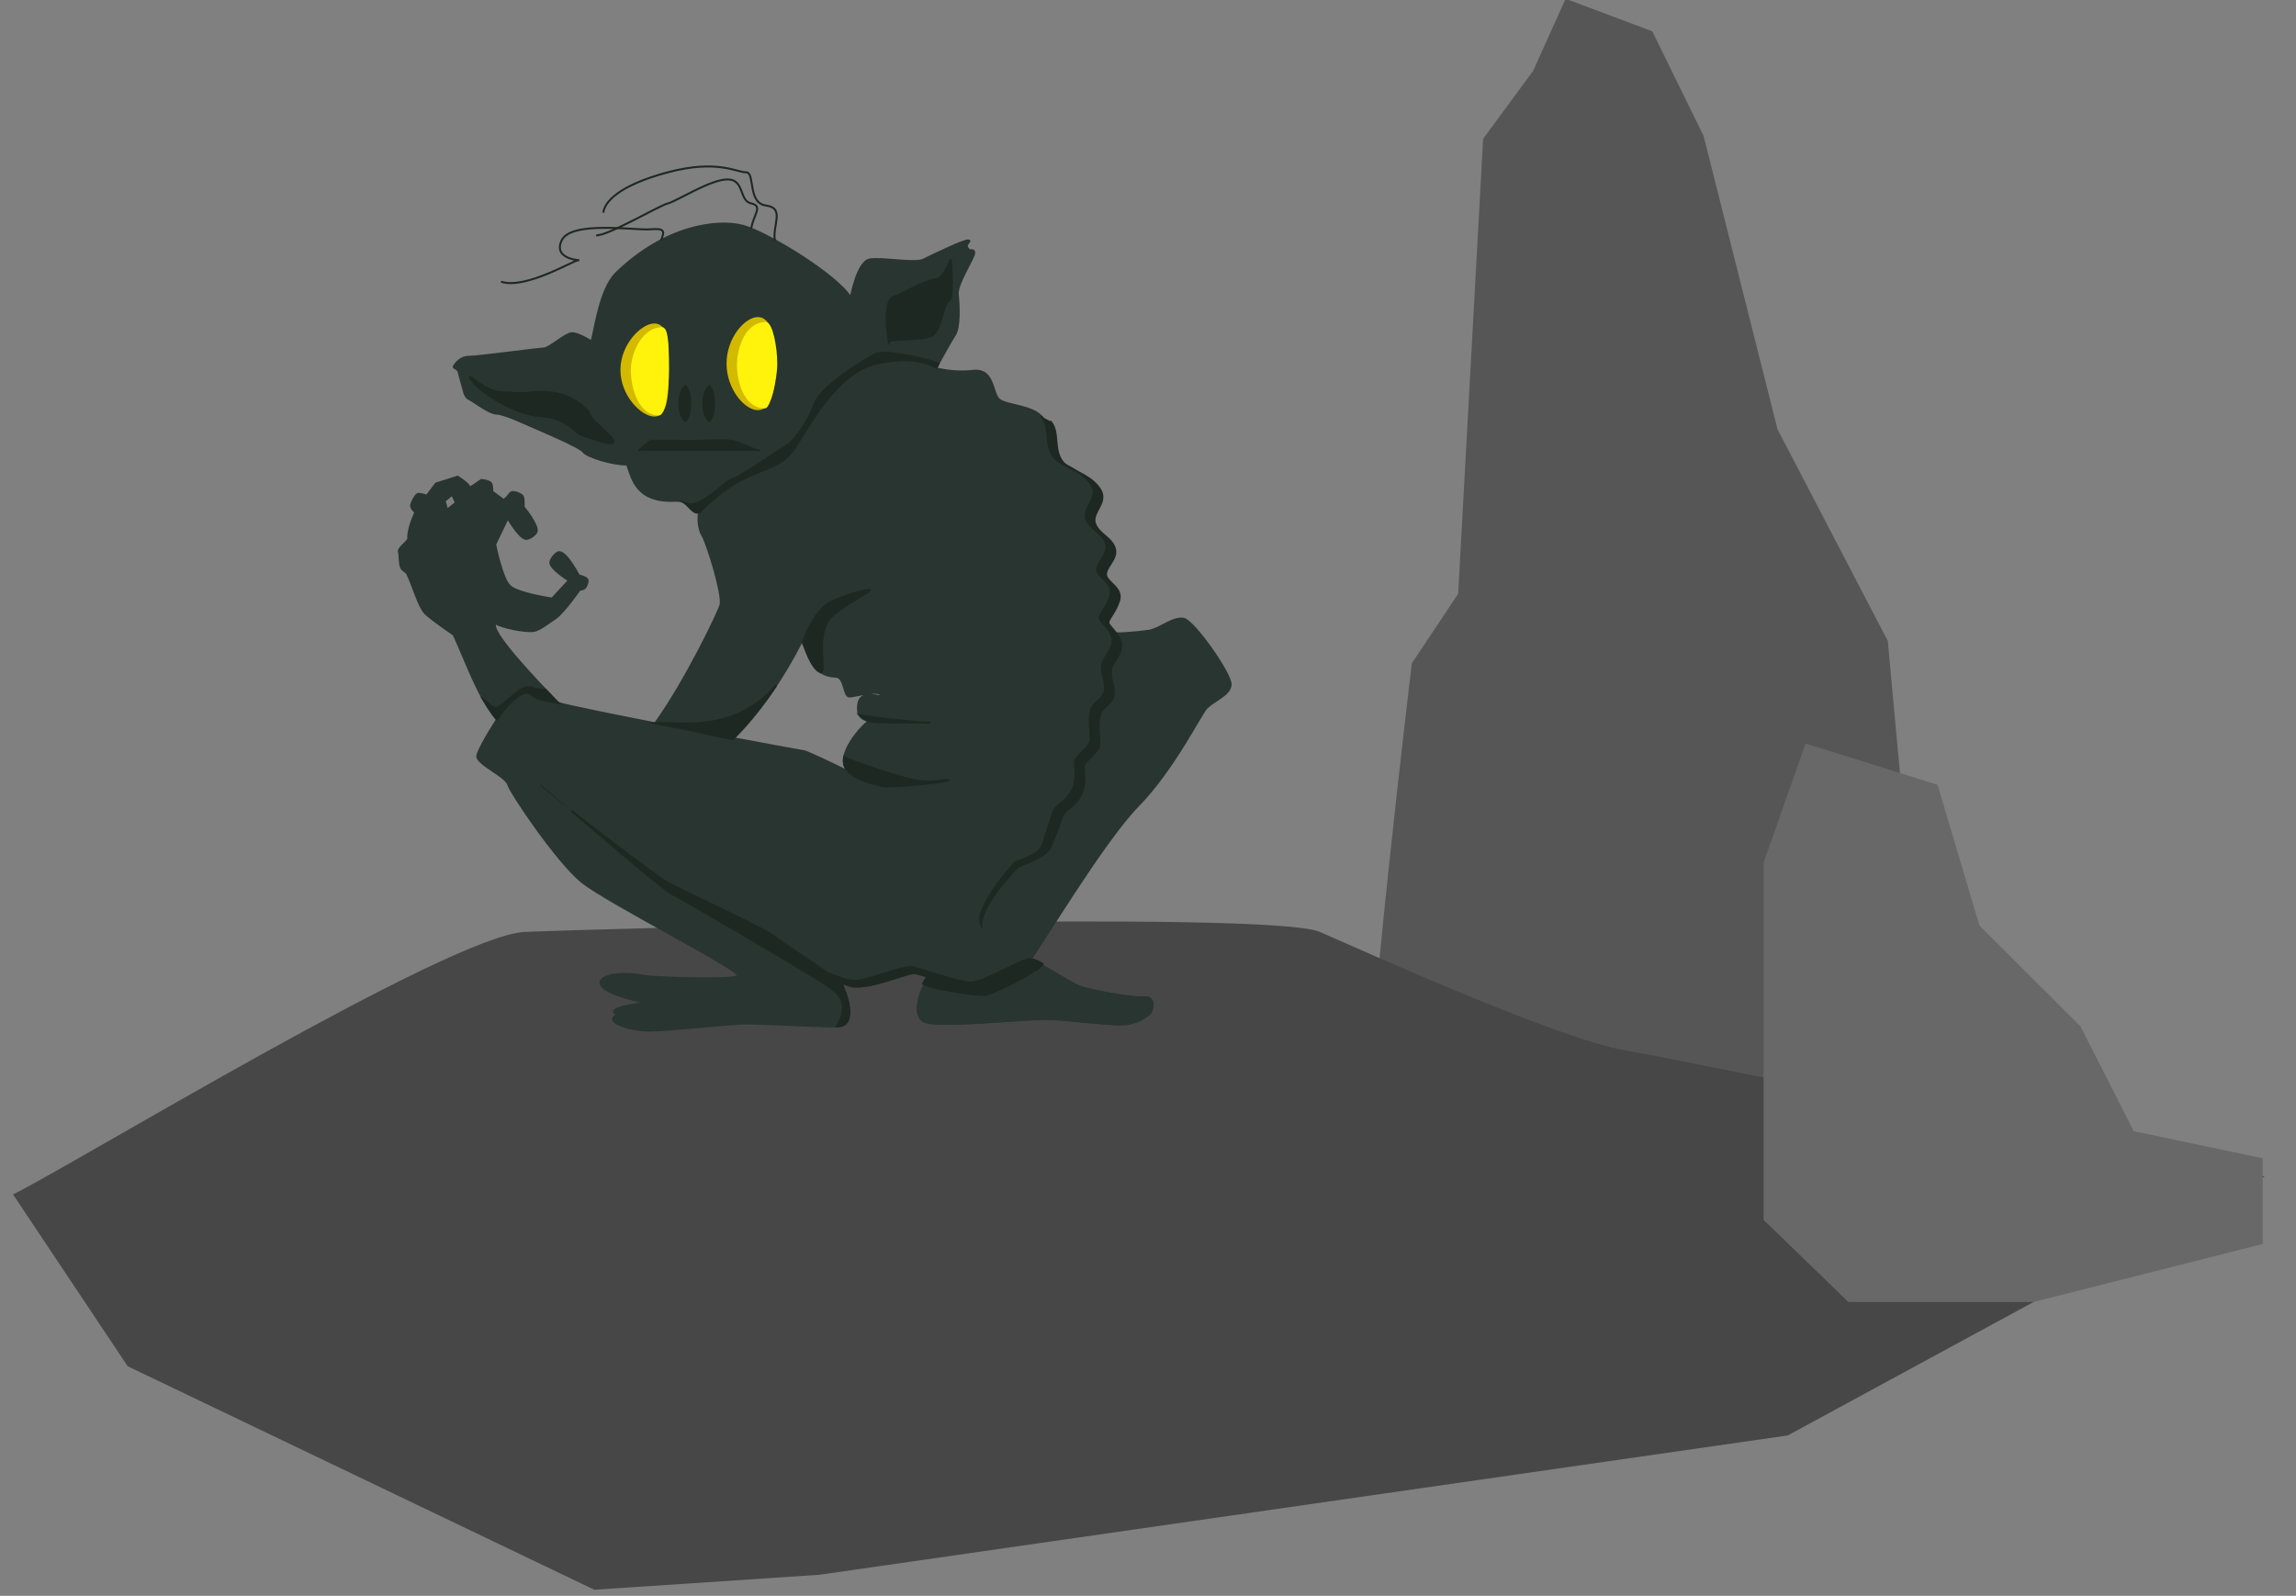 <?xml version="1.0" encoding="utf-8"?>
<!-- Generator: Adobe Illustrator 16.0.0, SVG Export Plug-In . SVG Version: 6.00 Build 0)  -->
<!DOCTYPE svg PUBLIC "-//W3C//DTD SVG 1.1//EN" "http://www.w3.org/Graphics/SVG/1.1/DTD/svg11.dtd">
<svg version="1.1" id="Layer_1" xmlns="http://www.w3.org/2000/svg" xmlns:xlink="http://www.w3.org/1999/xlink" x="0px" y="0px"
	 width="1328.053px" height="923.142px" viewBox="0 0 1328.053 923.142" enable-background="new 0 0 1328.053 923.142"
	 xml:space="preserve">
<rect x="0" y="0" width="1328.053" height="923.142" fill="#808080" stroke="none"/>
<path fill="none" stroke="#000000" stroke-width="1.146" stroke-miterlimit="10" d="M423.767,473.839"/>
<path fill="none" stroke="#000000" stroke-width="1.146" stroke-miterlimit="10" d="M377.724,465.036"/>
<path fill="#565656" stroke="#565656" stroke-width="1.146" stroke-miterlimit="10" d="M790.346,668.493
	c0-61.898,26.826-284.555,26.826-284.555l26.822-40.253l14.443-263.222l28.882-39.199L905.89,0l49.409,18.568l29.567,60.307
	l42.756,169.701l63.744,122.336l28.887,313.239l-88.281-2.113l-197.692,23.993L790.346,668.493z"/>
<path fill="#474747" stroke="#474747" stroke-width="1.146" stroke-miterlimit="10" d="M8.374,691.189
	c37.14-18.57,252.568-149.733,295.349-151.536c42.778-1.802,430.673-12.641,459.559,0c28.882,12.64,137.115,61.522,176.316,68.457
	c39.202,6.936,106.087,21.974,167.982,31.458c61.9,9.485,132.56,28.925,200.643,41.304L1033.89,829.827l-560.096,80.609
	l-129.904,8.637L74.223,789.894L8.374,691.189z"/>
<path fill="none" stroke="#293530" stroke-width="1.146" stroke-miterlimit="10" d="M538.219,565.531
	c-3.587,1.155-13.214,23.16-2.212,25.909c11.002,2.751,57.768-2.062,68.768-2.062c11.005,0,40.576,4.447,47.798,2.912
	c7.217-1.536,8.591-3.255,11.689-5.321c3.094-2.06,4.124-10.657-2.409-9.968c-6.531,0.687-27.162-3.322-35.072-5.444
	c-7.907-2.122-26.276-15.988-31.362-15.59"/>
<path fill="#293530" stroke="#293530" stroke-width="1.146" stroke-miterlimit="10" d="M684.776,358.001
	c-5.959-1.377-14.211,5.959-20.17,6.876c-5.963,0.916-20.762,2.291-22.804,0.947l0.177-0.109c-2.046-3.485-5.418-6.445-5.887-7.855
	c-0.717-2.145,3.984-6.131,6.155-13.276c2.171-7.144-6.872-10.304-7.584-14.591c-0.716-4.291,6.351-9.049,5.263-14.705
	c-1.316-6.823-9.552-8.876-11.696-15.307c-2.145-6.432,8.095-12.143,2.749-20.011c-4.965-7.315-17.555-11.904-20.926-14.956
	c-6.555-5.932-0.97-15.62-7.253-23.574c-5.404-6.841-20.295-6.775-24.71-10.169c-4.477-3.445-2.699-18.102-15.186-16.733
	c-7.589,0.83-14.255,0.168-21.404-1.368c0.43-1.502,9.467-17.485,10.762-19.334c3.029-4.329,2.38-17.527,1.73-23.585
	c-0.646-6.058,9.738-21.423,9.521-24.02c-0.215-2.595-1.945-0.649-3.246-1.95c-3.078-3.075,1.949-4.542,0-5.19
	c-1.945-0.649-20.771,8.438-25.963,11.035c-5.193,2.595-24.02-1.298-31.27,0c-7.256,1.299-10.927,22.068-10.927,22.068
	c-7.79-12.981-48.037-37.648-62.317-41.541c-14.281-3.896-44.79-0.468-73.352,27.263c-9.555,9.279-12.332,33.106-14.277,39.598
	c0,0-7.788-4.979-11.471-4.761c-3.678,0.217-13.198,8.871-16.227,8.871c-3.029,0-37.65,4.762-43.059,4.762
	c-5.41,0-8.223,4.362-8.874,5.533c-0.646,1.173,2.382,1.173,2.813,3.338c0.435,2.162,2.165,8.005,3.029,11.251
	c0.869,3.248,2.164,4.112,3.678,4.761c1.516,0.647,10.604,7.79,15.15,8.003c4.542,0.22,14.712,4.979,20.123,7.36
	c5.408,2.378,28.127,11.9,30.076,14.714c1.945,2.814,17.092,7.571,25.316,7.356c3.028,8.439,5.406,22.069,28.127,20.988
	c9.297-0.443,9.57,10.856,14.83,5.256c0.021,0.007,0.043,0.012,0.061,0.021c-0.891,1.048-1.462,1.925-1.54,2.521
	c-0.456,3.438-0.009,8.878,2.042,12.173c2.732,4.405,11.939,34.131,10.567,40.093c-0.911,3.936-20.165,44.099-37.819,68.655
	c-25.294-4.929-48.29-9.605-56.123-11.728c-0.152-0.165-0.269-0.315-0.432-0.485c-11.067-11.455-40.465-42.087-35.651-45.559
	c3.358,2.325,17.066,5.105,22.061,4.336c3.481-0.537,10.347-6.018,12.149-7.126c4.672-2.878,14.285-16.663,14.285-16.663
	s1.652-0.23,2.36-0.575c1.251-0.611,2.571-3.788,2.187-5.127c-0.483-1.67-5.037-2.585-5.037-2.585s-6.892-13.485-11.286-13.48
	c-2.013,0.005-5.276,4.175-5.157,6.185c0.21,3.689,10.711,10.186,10.711,10.186l-9.753,10.47c0,0-19.789-2.876-24.397-7.264
	c-4.628-4.403-8.491-24.087-8.491-24.087l7.274-15.117c0,0,6.541,11.443,10.484,11.938c1.875,0.235,5.786-2.431,6.233-4.267
	c0.965-3.918-7.573-14.246-7.573-14.246s0.398-4.952-0.548-6.186c-1.025-1.336-4.728-2.845-6.326-2.312
	c-0.902,0.301-2.581,2.799-2.581,2.799s-0.793,0.712-2.021,1.777l-6.604-4.909c-0.007-1.786-0.135-3.823-0.631-4.701
	c-0.943-1.656-5.688-2.041-5.688-2.041l-6.691,4.562c-0.004-2.06-7.033-6.458-7.033-6.458l-12.552,3.976l-5.271,6.982
	c0,0-3.998-1.321-5.273-0.92c-1.314,0.416-3.914,5.459-3.838,6.834c0.099,1.836,2.521,3.698,2.521,3.698s-4.538,9.37-4.131,15.135
	c0.119,1.674-5.949,5.54-5.455,7.519c0.643,2.588,0.199,6.553,1.332,9.375c0.723,1.8,2.746,2.024,3.613,3.811
	c3.201,6.602,6.678,19.105,10.385,22.732c3.77,3.693,16.406,12.263,16.406,12.263c8.369,18.504,14.1,35.765,24.798,49.013
	c0,0,0.085,0.014,0.218,0.033c-6.051,9.337-11.396,18.99-11.396,21.258c0,4.674,16.507,11.553,17.881,16.365
	c1.373,4.815,28.195,44.702,42.636,56.392c14.442,11.692,93.179,51.576,90.258,54.327c-2.924,2.751-48.938,0.953-53.956,0
	c-25.3-4.812-42.834,6.935,2.207,15.817c-7.906-0.345-27.162,4.123-17.191,6.53c-10.315,3.44,5.504,9.285,17.537,9.285
	c12.031,0,47.105-4.126,56.389-4.126c9.285,0,47.45,2.062,52.264,1.72c4.814-0.343,6.879-3.781,6.879-9.973
	c0-6.188-2.752-9.973-4.361-15.375l-0.02-0.013c3.066,1.372,5.805,2.24,7.936,2.321c11.918,0.461,27.961-7.793,33.922-7.793
	c1.846,0,5.366,1.104,9.771,2.517c-3.586,1.166-13.207,23.157-2.207,25.906c11.002,2.751,57.768-2.062,68.768-2.062
	c11.005,0,40.576,4.448,47.798,2.912c7.217-1.535,8.591-3.255,11.689-5.32c3.094-2.06,4.124-10.658-2.409-9.969
	c-6.531,0.688-27.162-3.322-35.072-5.444c-7.907-2.122-26.271-15.985-31.36-15.589c6.893-9.035,42.936-69.422,62.767-89.683
	c21.092-21.548,36.516-53.709,39.887-56.848c5.041-4.701,13.297-7.34,13.753-13.297
	C712.288,390.093,690.739,359.375,684.776,358.001z M258.627,294.885l-1.452-5.088l4.36-3.636l2.183,4.663L258.627,294.885z
	 M279.28,298.63l2.564-5.282l0.773,1.537C280.767,296.322,280.784,297.737,279.28,298.63z M496.349,407.974
	c-0.566,4.813,0.918,8.025,6.423,9.169c-3.177,1.271-21.766,21.293-11.79,29.406c1.508,0.794,2.614,1.421,3.078,1.768
	c-1.248-0.492-2.25-1.094-3.078-1.768c-7.433-3.911-24.861-11.988-25.914-11.988c-0.438,0-17.586-3.129-39.946-7.333l-1.354,0.374
	c15.293-14.374,30.509-37.715,40.039-56.731c4.125,7.821,5.721,20.14,19.71,20.602c5.233,0.168,4.356,11.456,7.792,11.456
	c3.438,0,18.568-4.814,18.568,0C499.44,400.638,496.92,403.159,496.349,407.974z"/>
<path fill="none" stroke="#1E2823" stroke-width="1.146" stroke-miterlimit="10" d="M448.214,139.045
	c-1.605-8.438,5.961-18.753-5.046-20.129c-11.003-1.375-6.188-19.256-11.689-19.256c-5.501,0-16.733-7.564-45.156,0
	c-28.425,7.565-36.676,17.193-37.363,23.381"/>
<path fill="none" stroke="#1E2823" stroke-width="1.146" stroke-miterlimit="10" d="M434.517,132.378
	c1.09-7.962,7.165-13.2,0-14.705c-7.162-1.509-3.723-13.886-13.695-13.886c-9.974,0-29.451,12.64-34.496,13.886
	c-5.046,1.243-35.303,19.124-41.494,18.435"/>
<path fill="none" stroke="#1E2823" stroke-width="1.146" stroke-miterlimit="10" d="M382.374,139.045
	c2.344-5.687,1.887-7.062-6.479-6.373c-8.37,0.687-45.506-5.134-51.006,6.373c-5.502,11.504,12.38,11.504,9.626,11.504
	c-2.751,0-30.943,17.193-44.696,12.379"/>
<path fill="#D3B900" stroke="#D3B900" stroke-width="1.146" stroke-miterlimit="10" d="M386.322,213.169
	c0,14.56-0.577,27.239-7.794,27.239c-7.215,0-19.084-11.804-19.084-26.363c0-14.558,11.869-26.359,19.084-26.359
	C385.745,187.686,386.322,198.609,386.322,213.169z"/>
<path fill="#D3B900" stroke="#D3B900" stroke-width="1.146" stroke-miterlimit="10" d="M448.214,210.347
	c0,14.558-2.61,26.361-9.825,26.361c-7.217,0-17.567-11.804-17.567-26.361c0-14.56,10.351-26.359,17.567-26.359
	C445.604,183.987,448.214,195.787,448.214,210.347z"/>
<path fill="#686868" stroke="#686868" stroke-width="1.146" stroke-miterlimit="10" d="M1020.665,705.432V499.139l24.068-68.312
	l75.52,23.614l24.203,81.306l58.435,58.276l30.945,60.859l74.387,15.636v48.666l-132.17,33.453h-106.655L1020.665,705.432z"/>
<path fill="#FFF30B" stroke="#FFF30B" stroke-width="1.146" stroke-miterlimit="10" d="M386.322,214.045
	c0,9.592-1.679,25.678-5.209,25.678c-11.755,0-15.651-16.086-15.651-25.678c0-9.59,6.342-24.184,17.516-24.184
	C386.506,189.861,386.322,204.455,386.322,214.045z"/>
<path fill="#FFF30B" stroke="#FFF30B" stroke-width="1.146" stroke-miterlimit="10" d="M449.015,210.347
	c0,9.588-4.125,25.305-6.531,25.305c-11.755,0-15.646-15.032-15.646-24.622s4.815-24.188,15.987-24.188
	C446.355,186.842,449.015,200.757,449.015,210.347z"/>
<path fill="#1E2823" d="M330.476,468.985c-9.975-8.556-17.349-14.873-17.965-15.15C310.302,452.836,318.649,459.702,330.476,468.985
	z"/>
<path fill="#1E2823" stroke="#1E2823" stroke-width="1.146" stroke-miterlimit="10" d="M396.333,243.598
	c-4.984-4.253-3.863-18.024,0.094-20.33C399.955,225.691,400.385,240.82,396.333,243.598z"/>
<path fill="#1E2823" stroke="#1E2823" stroke-width="1.146" stroke-miterlimit="10" d="M410.149,243.598
	c-4.985-4.253-3.865-18.024,0.092-20.33C413.771,225.691,414.204,240.82,410.149,243.598z"/>
<path fill="#1E2823" stroke="#1E2823" stroke-width="1.146" stroke-miterlimit="10" d="M369.358,260.808
	c2.978-2.751,5.73-5.271,7.336-5.73c1.604-0.457,19.254,0,24.068,0c4.813,0,14.9-0.866,21.318-0.204
	c6.418,0.663,12.148,5.02,17.65,5.935"/>
<path fill="#1E2823" stroke="#1E2823" stroke-width="1.146" stroke-miterlimit="10" d="M514.065,198.001
	c1.25,5.097-5.971-26.798,4.75-26.822c0,0,17.191-9.281,22.35-9.626c5.159-0.342,8.925-13.068,8.94-11.004
	c0.042,5.578,1.762,21.875-1.39,23.611c-3.152,1.737-4.299,17.21-9.742,20.075C533.528,197.102,513.512,195.749,514.065,198.001z"/>
<path fill="#1E2823" stroke="#1E2823" stroke-width="1.146" stroke-miterlimit="10" d="M354.459,256.109
	c2.888-2.051-12.379-12.377-13.409-16.387c-1.029-4.002-10.66-9.401-11.689-9.744c-1.031-0.347-7.91-4.128-19.601-3.098
	c-11.689,1.034-10.657,0.347-19.94,0c-9.286-0.343-19.77-11.659-17.848-8.271c4.537,8.005,25.857,21.239,41.128,22.215
	c15.271,0.977,19.623,9.858,23.608,11.005C340.692,252.975,352.467,257.523,354.459,256.109z"/>
<path fill="#1E2823" stroke="#1E2823" stroke-width="1.146" stroke-miterlimit="10" d="M607.313,243.598
	c6.607,6.205,0.197,19.498,10.307,26.287c4.342,2.917,13.502,5.543,18.467,12.858c5.346,7.868-4.893,13.579-2.748,20.011
	c2.145,6.431,10.38,8.483,11.696,15.307c1.088,5.657-5.979,10.414-5.263,14.705c0.712,4.287,9.756,7.447,7.584,14.591
	c-2.172,7.146-6.872,11.132-6.156,13.276c0.717,2.143,8.124,7.857,7.408,13.575c-0.717,5.715-5.268,8.573-5.98,13.574
	c-0.711,5.003,2.269,8.786,1.557,14.226c-0.717,5.436-6.557,6.496-7.989,11.497c-1.429,5.004-0.263,10.752-0.263,16.47
	c0,5.715-9.023,9.973-9.023,13.543s1.093,10.472-1.016,15.005c-4.634,9.964-9.671,8.13-11.968,15.005
	c-1.821,5.467-4.958,13.415-6.122,16.126c-2.91,6.783-17.608,10.396-19.441,12.228c-1.834,1.835-21.41,22.157-20.721,33.428
	c-4.851-9.25,17.421-34.27,19.254-36.105c1.834-1.831,13.049-3.326,15.959-10.109c1.164-2.711,4.141-12.873,5.963-18.34
	c2.297-6.875,7.334-5.041,11.968-15.005c2.108-4.533,1.017-11.435,1.017-15.005s9.023-7.828,9.023-13.543
	c0-5.718-1.166-11.467,0.262-16.47c1.433-5.001,7.273-6.062,7.989-11.497c0.712-5.439-2.268-9.223-1.556-14.226
	c0.711-5.001,5.263-7.859,5.979-13.574c0.717-5.718-6.69-11.433-7.406-13.575c-0.717-2.145,3.984-6.131,6.155-13.276
	c2.171-7.144-6.872-10.304-7.584-14.591c-0.716-4.291,6.351-9.049,5.263-14.705c-1.316-6.823-9.552-8.876-11.696-15.307
	c-2.145-6.432,8.095-12.143,2.749-20.011c-4.965-7.315-14.125-9.941-18.469-12.858c-10.109-6.789-3.697-20.082-10.306-26.287"/>
<path fill="#1E2823" stroke="#1E2823" stroke-width="1.146" stroke-miterlimit="10" d="M474.583,388.806
	c4.046,1.116-3.742-22.01,6.396-32.032c7.492-7.407,25.74-15.853,21.555-15.497c-7.689,0.653-21.564,6.342-24.234,8.273
	c-7.573,5.476-13.875,20.192-13.633,21.907C464.909,373.171,469.561,387.42,474.583,388.806z"/>
<path fill="#1E2823" stroke="#1E2823" stroke-width="1.146" stroke-miterlimit="10" d="M542.877,210.349
	c-6.132-2.522-30.316-8.388-36.544-5.455s-31.678,18.604-35.076,28.539s-11.821,21.778-16.221,24.284
	c-4.398,2.504-25.532,17.529-31.27,19.36s-18.09,17.868-27.648,13.908c2.396,1.93,5.252,6.53,8.574,5.366
	c2.535-2.707,13.729-13.982,26.987-20.109s20.698-7.174,26.911-15.435c6.215-8.26,23.842-45.004,48.25-50.459
	c24.409-5.455,32.849,1.961,34.841,2.368C542.877,210.349,542.877,210.349,542.877,210.349z"/>
<path fill="#1E2823" stroke="#1E2823" stroke-width="1.146" stroke-miterlimit="10" d="M497.105,413.615
	c4.334,1.348,37.954,4.786,40.437,4.403c2.483-0.383-30.914,0.664-34.771-0.876C498.914,415.603,497.105,413.615,497.105,413.615z"
	/>
<path fill="#1E2823" stroke="#1E2823" stroke-width="1.146" stroke-miterlimit="10" d="M488.292,437.939
	c2.678,1.734,34.354,12.936,43.902,13.89c9.55,0.954,15.491-1.337,16.447-0.573c0.955,0.764-33.451,4.968-39.371,3.248
	C503.349,452.785,486.157,449.539,488.292,437.939z"/>
<path fill="#1E2823" stroke="#1E2823" stroke-width="1.146" stroke-miterlimit="10" d="M596.228,554.775
	c-3.586-0.869-26.788,13.196-34.048,13.579c-7.259,0.383-30.562-8.406-34.957-8.979c-4.394-0.572-23.112,6.687-30.18,7.833
	s-12.228-2.675-17.929-4.009l0,0c-10.521-7.471-28.219-18.934-31.529-21.712c-4.699-3.942-52.816-26.183-60.994-30.619
	c-5.168-2.805-35.792-25.927-56.115-41.883c20.939,17.962,53.391,45.836,59.214,48.746c8.596,4.298,84.724,49.024,90.831,53.741
	c5.73,4.426,10.738,9.583,3.566,22.289c12.656,0.271,5.495-19.404,2.518-25.348c1.789,0.594,4.842,2.085,7.307,2.266
	c10.606,0.777,27.427-6.552,34.316-7.745c1.254-0.217,5.057,0.956,8.426,2.013c-0.754,0.776-2.191,2.72-2.773,4.078
	c3.426,2.697,29.639,6.778,35.177,6.586s33.524-15.142,34.155-17.964C600.338,555.959,599.146,555.482,596.228,554.775z"/>
<path fill="#1E2823" stroke="#1E2823" stroke-width="1.146" stroke-miterlimit="10" d="M378.987,418.407
	c28.758,5.342,38.898,8.325,44.779,9.194c7.206-7.414,19.145-21.445,25.248-31.188C423.767,425.464,391.207,417.078,378.987,418.407
	z"/>
<path fill="#1E2823" stroke="#1E2823" stroke-width="1.146" stroke-miterlimit="10" d="M305.077,400.62
	c1.911,0.461,3.648,2.863,7.078,3.819c3.43,0.955,10.709,2.24,10.709,2.24s-0.488-0.357-7.156-7.577
	c-1.592-0.139-4.744,0.005-7.684-1.233c-6.803-2.865-14.673,9.189-20.438,11.461c-2.377,0.936-5.271-2.973-8.186-4.873
	c2.898,4.8,6.867,10.501,8.059,11.736C293.235,407.812,299.978,400.811,305.077,400.62z"/>
</svg>
